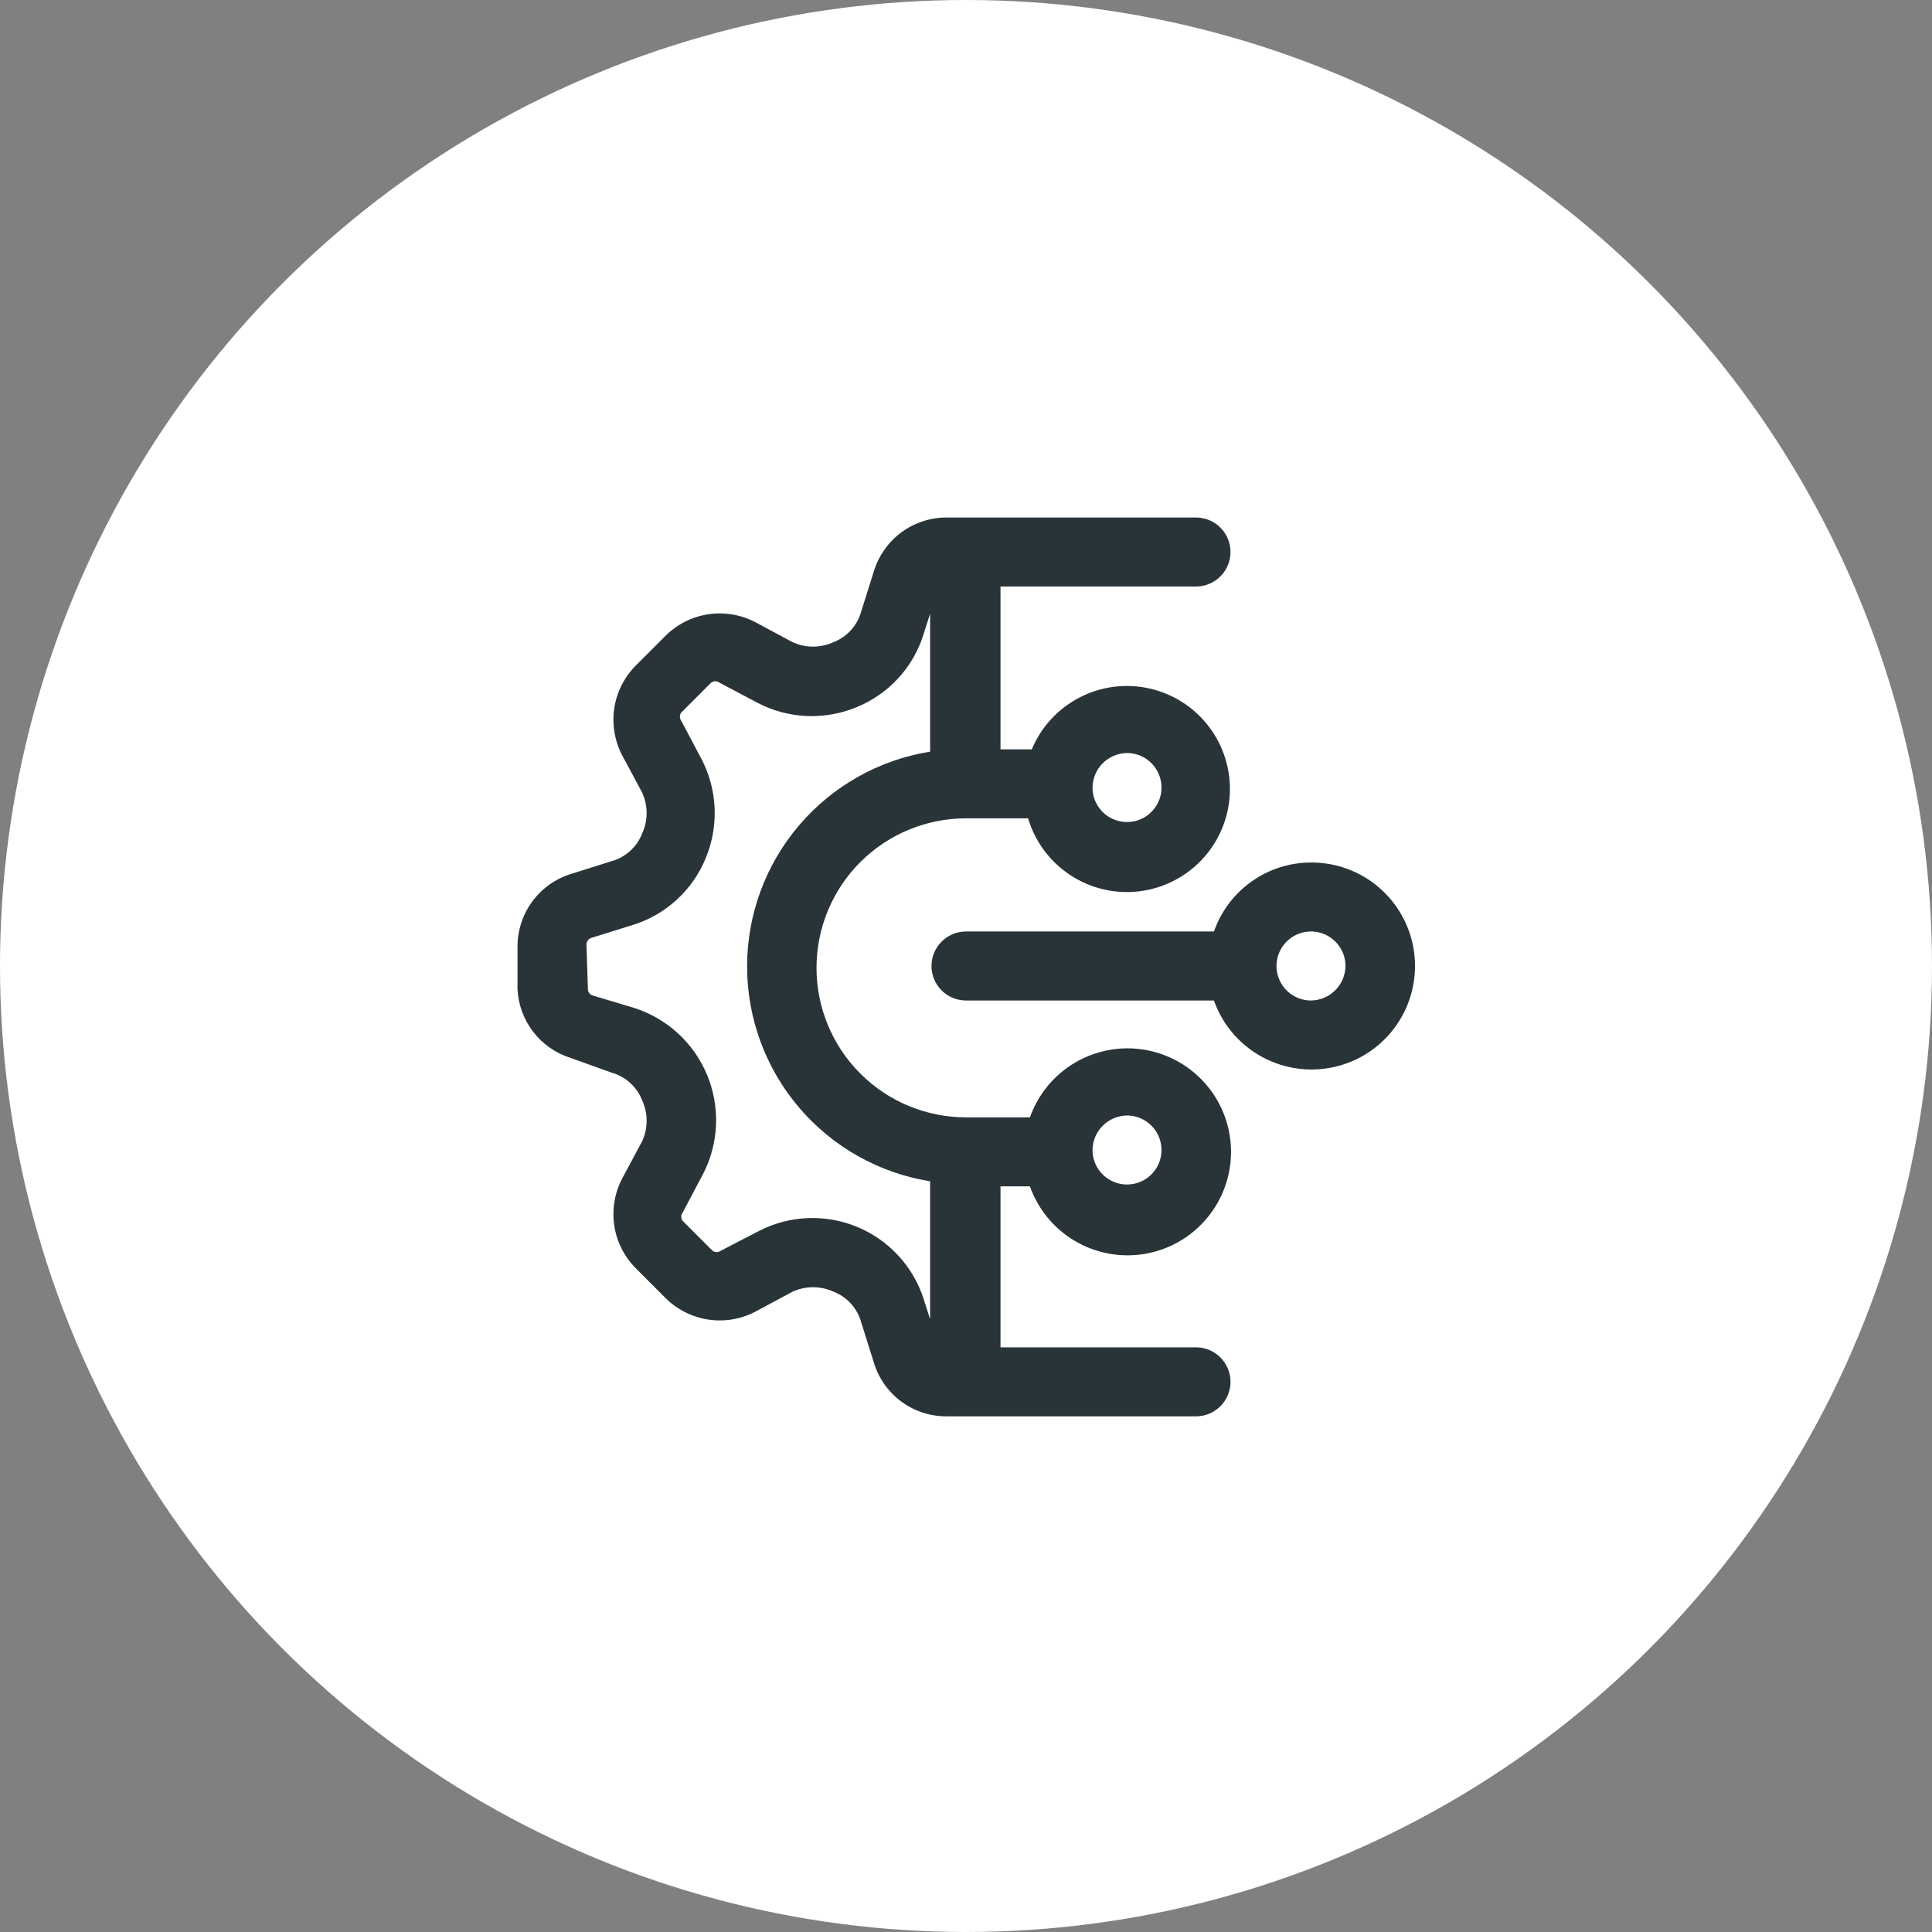 <svg width="56" height="56" viewBox="0 0 56 56" fill="none" xmlns="http://www.w3.org/2000/svg">
<rect x="0" y="0" width="56" height="56" fill="#808080" stroke="none"/>
<circle cx="28" cy="28" r="28" fill="white"/>
<path d="M17.733 31.093C17.932 31.149 18.115 31.251 18.267 31.39C18.42 31.529 18.539 31.701 18.613 31.893C18.698 32.08 18.743 32.282 18.743 32.487C18.743 32.691 18.698 32.894 18.613 33.08L18.027 34.173C17.812 34.592 17.735 35.067 17.806 35.532C17.878 35.996 18.095 36.426 18.427 36.76L19.293 37.627C19.627 37.958 20.057 38.175 20.522 38.247C20.986 38.319 21.462 38.242 21.88 38.027L22.973 37.44C23.16 37.355 23.362 37.311 23.567 37.311C23.771 37.311 23.974 37.355 24.16 37.44C24.352 37.515 24.525 37.633 24.664 37.786C24.802 37.938 24.904 38.121 24.96 38.32L25.333 39.507C25.471 39.957 25.751 40.351 26.13 40.629C26.51 40.908 26.969 41.057 27.44 41.053H34.667C34.932 41.053 35.186 40.948 35.374 40.76C35.561 40.573 35.667 40.319 35.667 40.053C35.667 39.788 35.561 39.534 35.374 39.346C35.186 39.159 34.932 39.053 34.667 39.053H29V34.387H29.853C30.089 35.054 30.553 35.616 31.164 35.974C31.774 36.332 32.492 36.463 33.189 36.343C33.886 36.224 34.519 35.861 34.975 35.32C35.432 34.779 35.682 34.094 35.682 33.387C35.682 32.679 35.432 31.994 34.975 31.453C34.519 30.912 33.886 30.55 33.189 30.43C32.492 30.31 31.774 30.441 31.164 30.799C30.553 31.157 30.089 31.72 29.853 32.387H28C26.851 32.387 25.748 31.93 24.936 31.117C24.123 30.305 23.667 29.203 23.667 28.053C23.667 26.904 24.123 25.802 24.936 24.989C25.748 24.177 26.851 23.72 28 23.72H29.8C30 24.395 30.433 24.977 31.021 25.364C31.609 25.752 32.315 25.919 33.014 25.836C33.713 25.753 34.36 25.426 34.842 24.913C35.324 24.399 35.608 23.732 35.646 23.029C35.683 22.326 35.471 21.632 35.047 21.07C34.623 20.509 34.014 20.114 33.327 19.958C32.641 19.801 31.921 19.892 31.296 20.215C30.67 20.537 30.178 21.07 29.907 21.72H29V17H34.667C34.932 17 35.186 16.895 35.374 16.707C35.561 16.52 35.667 16.265 35.667 16C35.667 15.735 35.561 15.48 35.374 15.293C35.186 15.105 34.932 15 34.667 15H27.387C26.925 15.01 26.479 15.165 26.111 15.442C25.742 15.72 25.47 16.106 25.333 16.547L24.96 17.733C24.904 17.932 24.802 18.115 24.664 18.267C24.525 18.42 24.352 18.539 24.16 18.613C23.974 18.698 23.771 18.743 23.567 18.743C23.362 18.743 23.16 18.698 22.973 18.613L21.88 18.027C21.462 17.812 20.986 17.735 20.522 17.806C20.057 17.878 19.627 18.095 19.293 18.427L18.427 19.293C18.095 19.627 17.878 20.057 17.806 20.522C17.735 20.986 17.812 21.462 18.027 21.88L18.613 22.973C18.698 23.16 18.743 23.362 18.743 23.567C18.743 23.771 18.698 23.974 18.613 24.16C18.539 24.352 18.42 24.525 18.267 24.663C18.115 24.802 17.932 24.904 17.733 24.96L16.547 25.333C16.098 25.473 15.705 25.753 15.427 26.132C15.148 26.511 14.999 26.97 15 27.44V28.667C15.021 29.119 15.181 29.553 15.457 29.911C15.734 30.269 16.114 30.533 16.547 30.667L17.733 31.093ZM32.667 32.333C32.864 32.333 33.058 32.392 33.222 32.502C33.387 32.612 33.515 32.768 33.59 32.951C33.666 33.133 33.686 33.334 33.648 33.528C33.609 33.722 33.514 33.901 33.374 34.04C33.234 34.18 33.056 34.276 32.862 34.314C32.668 34.353 32.467 34.333 32.284 34.257C32.101 34.181 31.945 34.053 31.835 33.889C31.725 33.724 31.667 33.531 31.667 33.333C31.67 33.069 31.776 32.817 31.963 32.63C32.15 32.443 32.403 32.337 32.667 32.333ZM32.667 21.827C32.864 21.827 33.058 21.885 33.222 21.995C33.387 22.105 33.515 22.261 33.59 22.444C33.666 22.627 33.686 22.828 33.648 23.022C33.609 23.216 33.514 23.394 33.374 23.534C33.234 23.674 33.056 23.769 32.862 23.808C32.668 23.846 32.467 23.826 32.284 23.75C32.101 23.675 31.945 23.547 31.835 23.382C31.725 23.218 31.667 23.024 31.667 22.827C31.67 22.562 31.776 22.31 31.963 22.123C32.15 21.937 32.403 21.83 32.667 21.827ZM17 27.387C16.997 27.343 17.009 27.3 17.033 27.264C17.057 27.228 17.092 27.201 17.133 27.187L18.333 26.813C18.808 26.668 19.244 26.419 19.61 26.084C19.977 25.75 20.265 25.339 20.453 24.88C20.645 24.421 20.734 23.924 20.714 23.427C20.693 22.929 20.563 22.442 20.333 22L19.747 20.893C19.721 20.859 19.707 20.817 19.707 20.773C19.707 20.73 19.721 20.688 19.747 20.653L20.613 19.787C20.648 19.761 20.69 19.747 20.733 19.747C20.777 19.747 20.819 19.761 20.853 19.787L21.96 20.373C22.402 20.603 22.889 20.733 23.387 20.754C23.884 20.774 24.381 20.686 24.84 20.493C25.299 20.305 25.71 20.017 26.044 19.65C26.379 19.284 26.628 18.848 26.773 18.373L26.96 17.787V21.787C25.48 22.025 24.133 22.782 23.161 23.923C22.189 25.064 21.655 26.514 21.655 28.013C21.655 29.512 22.189 30.962 23.161 32.103C24.133 33.245 25.48 34.002 26.96 34.24V38.24L26.773 37.653C26.623 37.185 26.372 36.756 26.039 36.395C25.706 36.034 25.298 35.749 24.843 35.562C24.389 35.374 23.9 35.287 23.409 35.308C22.918 35.328 22.437 35.455 22 35.68L20.893 36.253C20.859 36.279 20.817 36.293 20.773 36.293C20.73 36.293 20.688 36.279 20.653 36.253L19.787 35.387C19.761 35.352 19.747 35.31 19.747 35.267C19.747 35.223 19.761 35.181 19.787 35.147L20.373 34.04C20.603 33.598 20.733 33.112 20.754 32.614C20.775 32.117 20.688 31.621 20.497 31.161C20.306 30.701 20.018 30.288 19.651 29.952C19.284 29.616 18.848 29.363 18.373 29.213L17.173 28.853C17.132 28.839 17.097 28.812 17.073 28.776C17.049 28.739 17.038 28.697 17.04 28.653L17 27.387Z" fill="#293438"/>
<path d="M38 25C37.382 25.001 36.779 25.194 36.275 25.552C35.771 25.911 35.391 26.416 35.187 27H28C27.735 27 27.48 27.105 27.293 27.293C27.105 27.48 27 27.735 27 28C27 28.265 27.105 28.52 27.293 28.707C27.48 28.895 27.735 29 28 29H35.187C35.37 29.519 35.693 29.978 36.12 30.326C36.547 30.674 37.061 30.897 37.607 30.972C38.152 31.047 38.708 30.97 39.213 30.75C39.718 30.531 40.152 30.176 40.469 29.726C40.786 29.276 40.972 28.747 41.008 28.197C41.045 27.648 40.929 27.099 40.674 26.611C40.419 26.123 40.035 25.714 39.563 25.43C39.091 25.146 38.551 24.997 38 25ZM38 29C37.802 29 37.609 28.941 37.444 28.831C37.28 28.722 37.152 28.566 37.076 28.383C37 28.2 36.981 27.999 37.019 27.805C37.058 27.611 37.153 27.433 37.293 27.293C37.433 27.153 37.611 27.058 37.805 27.019C37.999 26.981 38.2 27 38.383 27.076C38.566 27.152 38.722 27.28 38.831 27.445C38.941 27.609 39 27.802 39 28C38.996 28.264 38.89 28.517 38.703 28.703C38.517 28.89 38.264 28.997 38 29Z" fill="#293438"/>
</svg>
